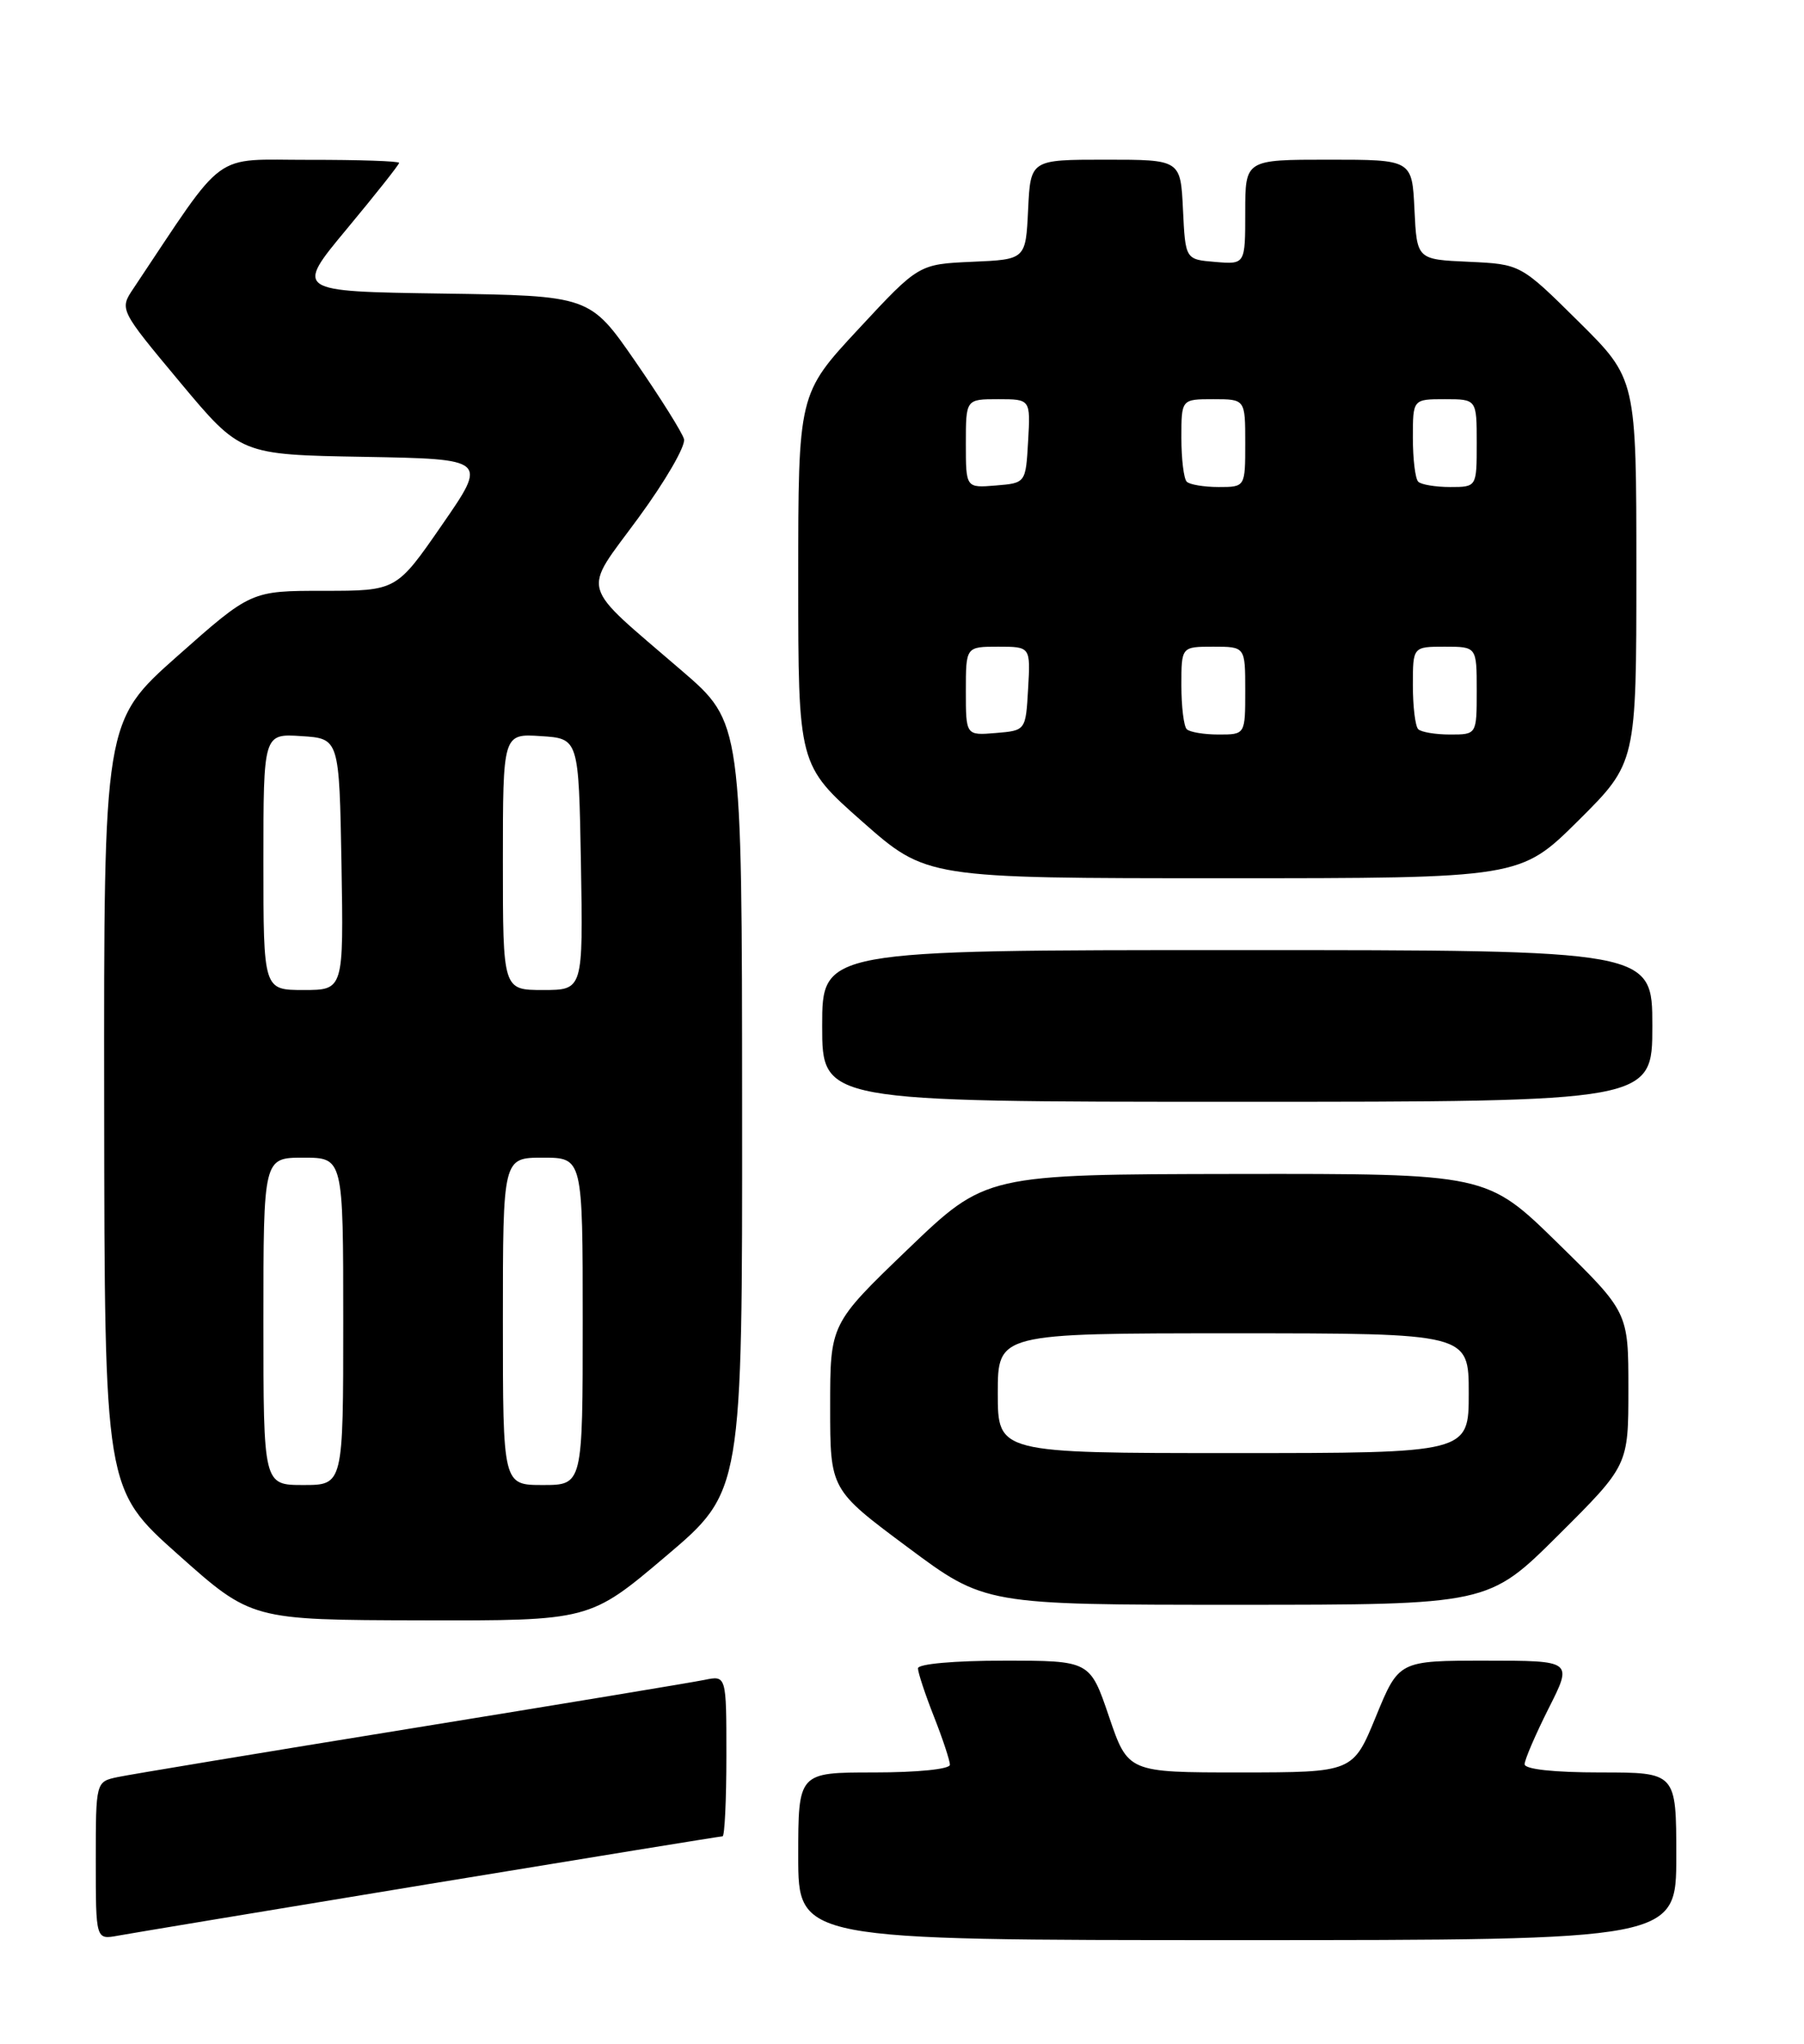 <?xml version="1.0" encoding="UTF-8" standalone="no"?>
<!DOCTYPE svg PUBLIC "-//W3C//DTD SVG 1.1//EN" "http://www.w3.org/Graphics/SVG/1.1/DTD/svg11.dtd" >
<svg xmlns="http://www.w3.org/2000/svg" xmlns:xlink="http://www.w3.org/1999/xlink" version="1.1" viewBox="0 0 226 256">
 <g >
 <path fill="currentColor"
d=" M 53.77 235.97 C 73.72 232.69 90.26 230.00 90.52 230.00 C 90.78 230.00 91.00 225.46 91.00 219.92 C 91.00 209.84 91.00 209.84 88.25 210.41 C 86.74 210.72 70.20 213.46 51.50 216.49 C 32.80 219.52 16.26 222.26 14.75 222.58 C 12.00 223.16 12.00 223.16 12.00 233.05 C 12.00 242.95 12.00 242.95 14.75 242.45 C 16.26 242.17 33.82 239.26 53.77 235.97 Z  M 210.00 232.50 C 210.00 222.00 210.00 222.00 200.50 222.00 C 194.66 222.00 191.00 221.60 191.00 220.97 C 191.00 220.41 192.36 217.26 194.01 213.97 C 197.03 208.00 197.03 208.00 186.13 208.00 C 175.24 208.00 175.24 208.00 172.37 215.00 C 169.50 221.99 169.50 221.99 155.41 222.00 C 141.31 222.00 141.31 222.00 138.93 215.00 C 136.55 208.00 136.55 208.00 125.77 208.00 C 119.53 208.00 115.00 208.41 115.00 208.96 C 115.00 209.49 115.90 212.21 117.00 215.00 C 118.10 217.79 119.00 220.51 119.00 221.04 C 119.00 221.59 114.92 222.00 109.50 222.00 C 100.00 222.00 100.00 222.00 100.00 232.50 C 100.00 243.00 100.00 243.00 155.00 243.00 C 210.00 243.00 210.00 243.00 210.00 232.50 Z  M 83.44 194.90 C 93.00 186.80 93.00 186.80 92.97 138.65 C 92.95 90.50 92.95 90.50 85.43 84.02 C 72.37 72.76 72.88 74.56 79.98 64.86 C 83.35 60.27 85.92 55.83 85.69 55.00 C 85.47 54.18 82.72 49.80 79.59 45.27 C 73.90 37.04 73.90 37.04 55.42 36.77 C 36.94 36.50 36.94 36.50 43.47 28.65 C 47.06 24.33 50.00 20.62 50.00 20.40 C 50.00 20.18 44.94 20.01 38.75 20.02 C 26.36 20.04 28.52 18.47 16.73 36.11 C 14.95 38.76 14.95 38.76 22.54 47.86 C 30.13 56.95 30.13 56.95 45.60 57.22 C 61.08 57.50 61.08 57.50 55.37 65.75 C 49.67 74.00 49.67 74.00 40.56 74.00 C 31.45 74.00 31.45 74.00 22.22 82.18 C 13.00 90.36 13.00 90.36 13.05 138.43 C 13.10 186.50 13.10 186.50 22.30 194.70 C 31.50 202.90 31.50 202.90 52.69 202.95 C 73.88 203.00 73.88 203.00 83.44 194.90 Z  M 195.23 192.27 C 204.00 183.54 204.00 183.54 204.00 173.95 C 204.00 164.36 204.00 164.36 195.13 155.68 C 186.26 147.00 186.26 147.00 154.88 147.04 C 123.50 147.09 123.50 147.09 113.75 156.45 C 104.00 165.82 104.00 165.82 104.00 176.20 C 104.00 186.57 104.00 186.57 113.69 193.78 C 123.38 201.00 123.38 201.00 154.92 201.00 C 186.46 201.00 186.46 201.00 195.23 192.27 Z  M 207.00 128.50 C 207.00 119.00 207.00 119.00 155.00 119.00 C 103.00 119.00 103.00 119.00 103.00 128.50 C 103.00 138.00 103.00 138.00 155.00 138.00 C 207.00 138.00 207.00 138.00 207.00 128.50 Z  M 197.73 102.78 C 205.00 95.55 205.00 95.55 205.00 71.50 C 205.00 47.45 205.00 47.45 197.75 40.27 C 190.50 33.09 190.50 33.09 184.00 32.79 C 177.50 32.50 177.50 32.50 177.20 26.25 C 176.90 20.00 176.90 20.00 166.45 20.00 C 156.00 20.00 156.00 20.00 156.00 26.56 C 156.00 33.12 156.00 33.12 152.25 32.81 C 148.50 32.50 148.50 32.50 148.20 26.25 C 147.90 20.00 147.90 20.00 138.50 20.00 C 129.10 20.00 129.10 20.00 128.80 26.25 C 128.50 32.50 128.50 32.50 121.80 32.79 C 115.09 33.09 115.09 33.09 107.55 41.21 C 100.00 49.33 100.00 49.33 100.00 72.58 C 100.00 95.82 100.00 95.82 108.03 102.91 C 116.07 110.00 116.07 110.00 153.26 110.00 C 190.45 110.00 190.45 110.00 197.73 102.78 Z  M 33.00 165.50 C 33.00 145.00 33.00 145.00 38.00 145.00 C 43.00 145.00 43.00 145.00 43.00 165.50 C 43.00 186.00 43.00 186.00 38.00 186.00 C 33.00 186.00 33.00 186.00 33.00 165.50 Z  M 63.00 165.50 C 63.00 145.00 63.00 145.00 68.00 145.00 C 73.00 145.00 73.00 145.00 73.00 165.50 C 73.00 186.00 73.00 186.00 68.00 186.00 C 63.00 186.00 63.00 186.00 63.00 165.50 Z  M 33.00 107.95 C 33.00 91.89 33.00 91.89 37.75 92.20 C 42.50 92.50 42.50 92.50 42.78 108.25 C 43.05 124.00 43.05 124.00 38.03 124.00 C 33.00 124.00 33.00 124.00 33.00 107.95 Z  M 63.00 107.95 C 63.00 91.89 63.00 91.89 67.75 92.20 C 72.50 92.50 72.50 92.50 72.78 108.25 C 73.05 124.00 73.05 124.00 68.03 124.00 C 63.00 124.00 63.00 124.00 63.00 107.95 Z  M 125.00 174.50 C 125.00 167.00 125.00 167.00 154.50 167.00 C 184.00 167.00 184.00 167.00 184.00 174.50 C 184.00 182.00 184.00 182.00 154.50 182.00 C 125.00 182.00 125.00 182.00 125.00 174.50 Z  M 121.00 86.56 C 121.00 81.00 121.00 81.00 125.05 81.00 C 129.10 81.00 129.10 81.00 128.80 86.25 C 128.50 91.50 128.50 91.50 124.75 91.81 C 121.00 92.12 121.00 92.12 121.00 86.56 Z  M 148.67 91.33 C 148.30 90.97 148.00 88.49 148.00 85.83 C 148.00 81.00 148.00 81.00 152.00 81.00 C 156.00 81.00 156.00 81.00 156.00 86.50 C 156.00 92.00 156.00 92.00 152.67 92.00 C 150.83 92.00 149.03 91.70 148.67 91.33 Z  M 177.67 91.33 C 177.30 90.97 177.00 88.49 177.00 85.83 C 177.00 81.00 177.00 81.00 181.00 81.00 C 185.00 81.00 185.00 81.00 185.00 86.50 C 185.00 92.00 185.00 92.00 181.67 92.00 C 179.83 92.00 178.03 91.70 177.67 91.33 Z  M 121.00 55.56 C 121.00 50.00 121.00 50.00 125.05 50.00 C 129.10 50.00 129.10 50.00 128.80 55.25 C 128.50 60.50 128.50 60.50 124.75 60.81 C 121.00 61.12 121.00 61.12 121.00 55.56 Z  M 148.67 60.33 C 148.30 59.97 148.00 57.49 148.00 54.83 C 148.00 50.00 148.00 50.00 152.00 50.00 C 156.00 50.00 156.00 50.00 156.00 55.50 C 156.00 61.00 156.00 61.00 152.67 61.00 C 150.83 61.00 149.03 60.70 148.67 60.33 Z  M 177.67 60.33 C 177.30 59.97 177.00 57.49 177.00 54.83 C 177.00 50.00 177.00 50.00 181.00 50.00 C 185.00 50.00 185.00 50.00 185.00 55.50 C 185.00 61.00 185.00 61.00 181.67 61.00 C 179.83 61.00 178.03 60.70 177.67 60.33 Z "/>
</g>
</svg>